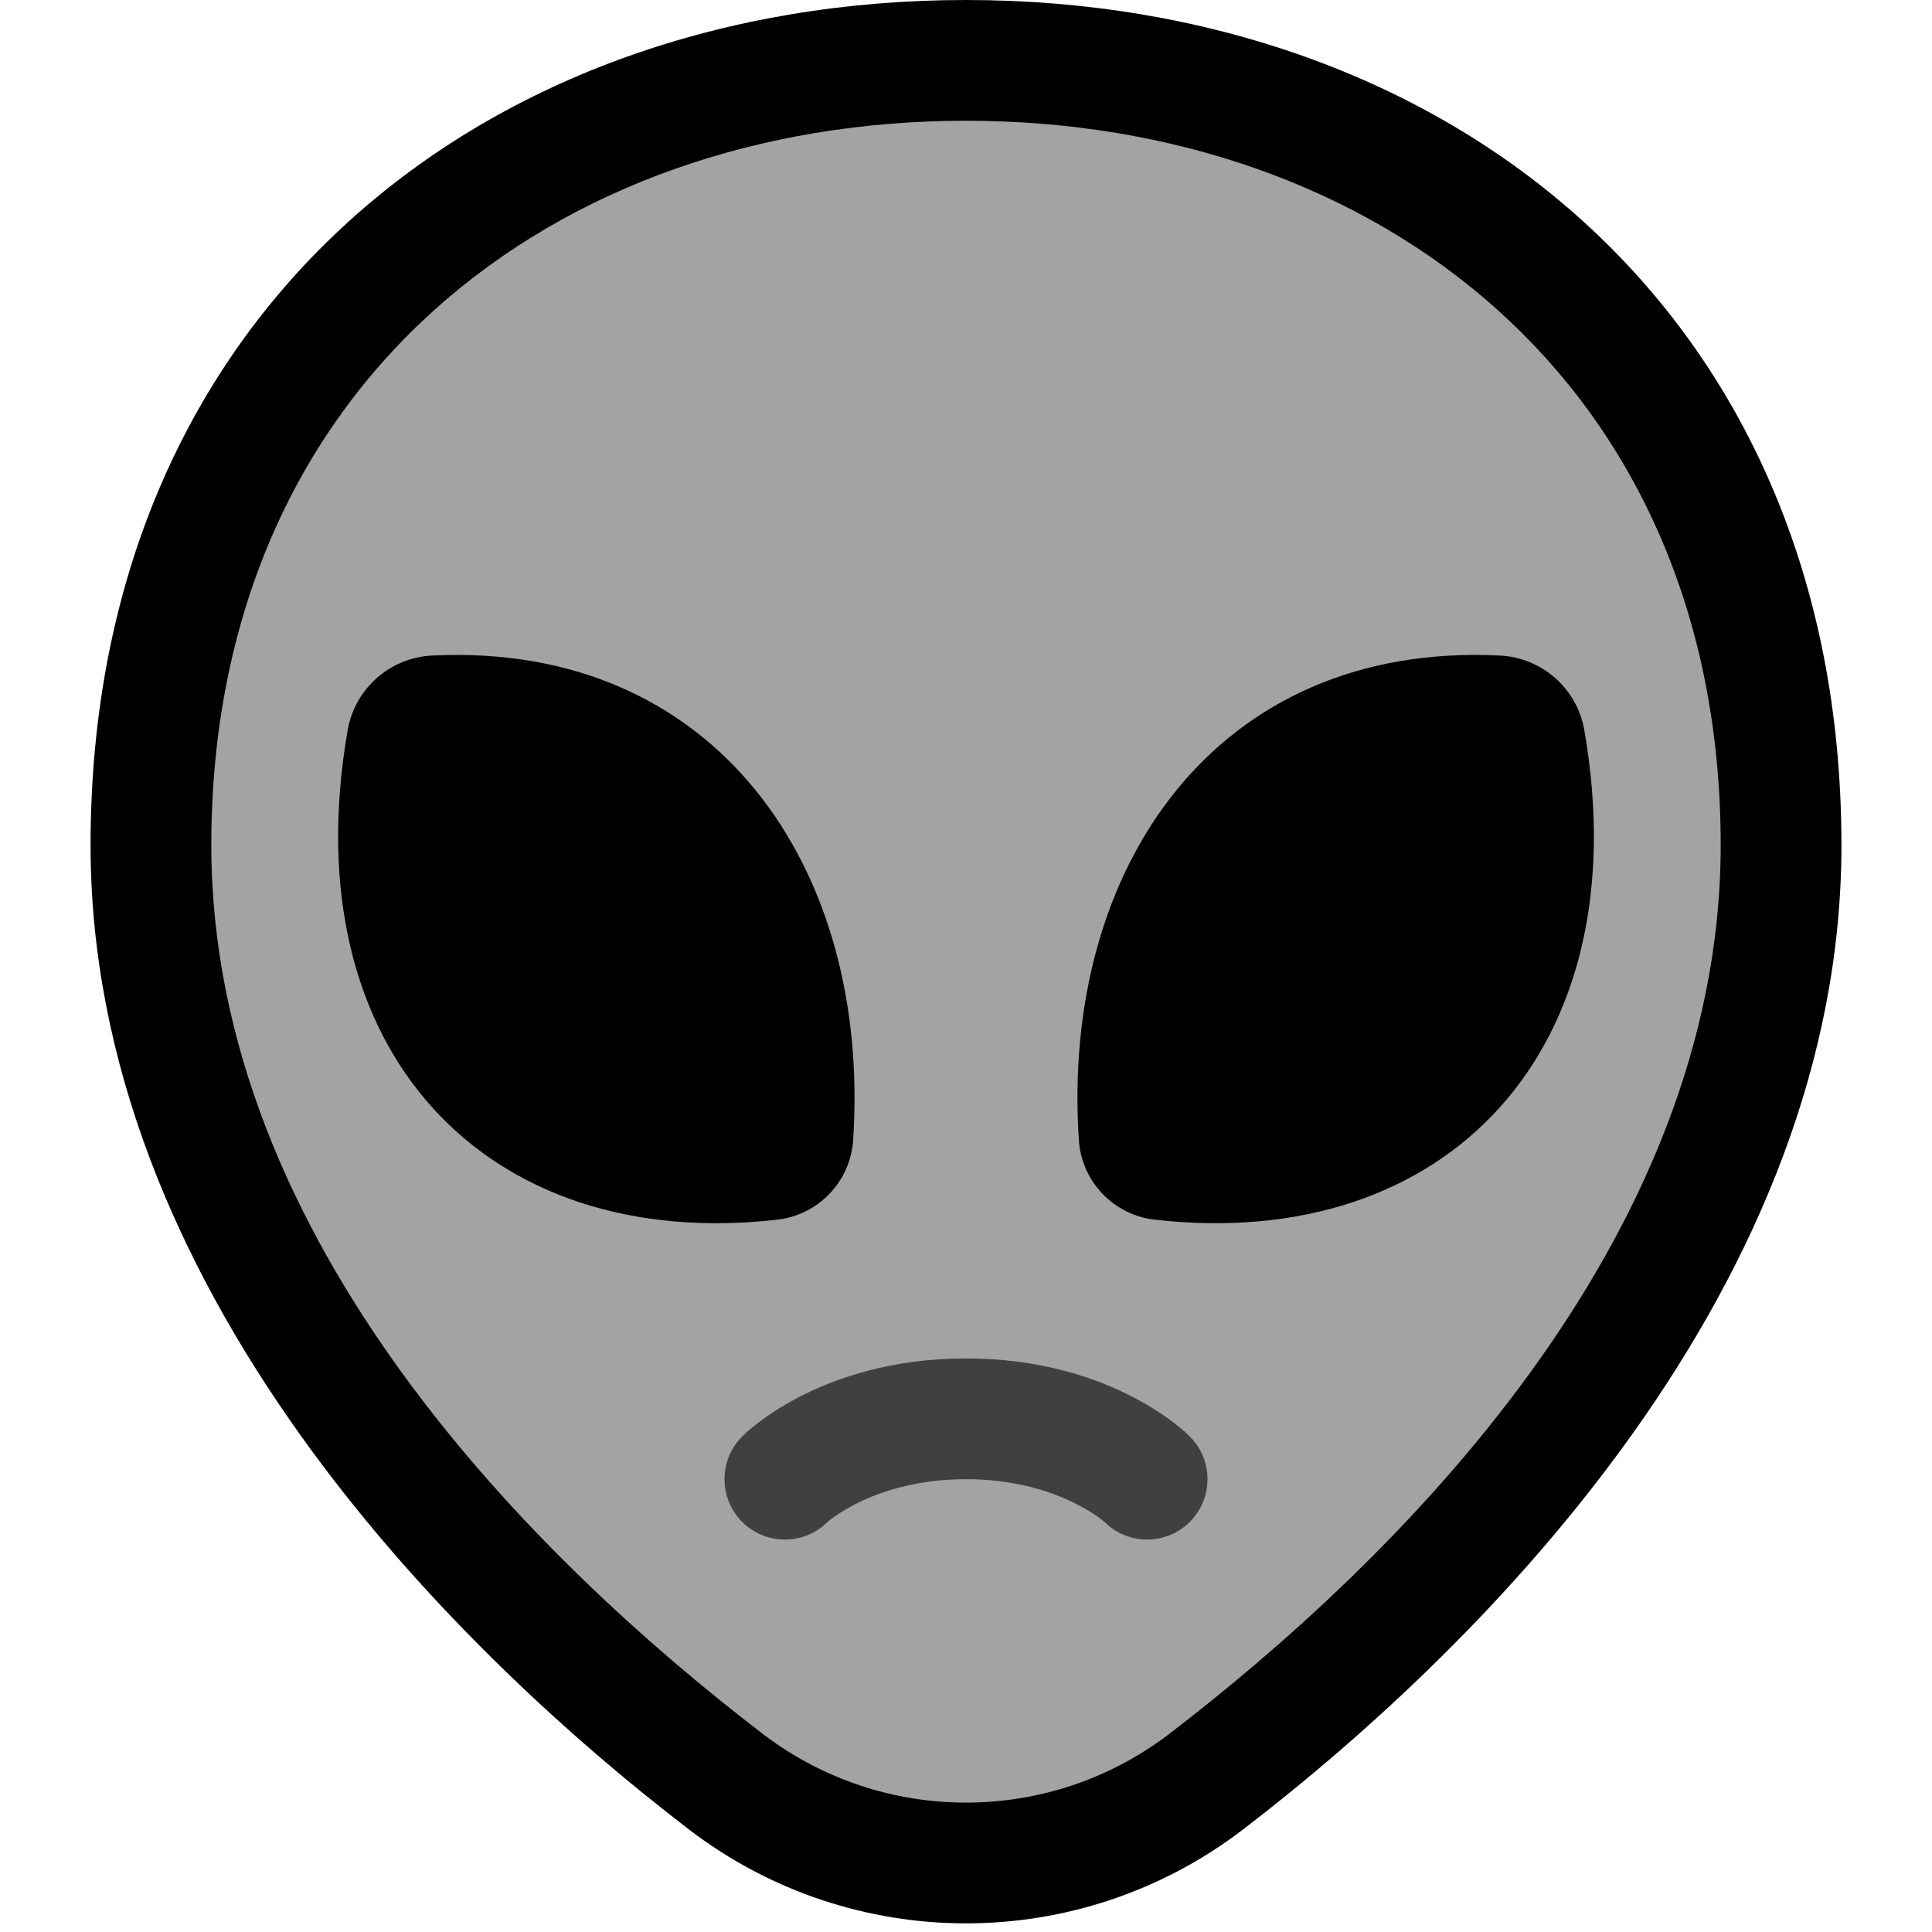 <?xml version="1.0" encoding="UTF-8" standalone="no"?>
<!DOCTYPE svg PUBLIC "-//W3C//DTD SVG 1.1//EN" "http://www.w3.org/Graphics/SVG/1.1/DTD/svg11.dtd">
<svg width="100%" height="100%" viewBox="0 0 32 32" version="1.1" xmlns="http://www.w3.org/2000/svg" xmlns:xlink="http://www.w3.org/1999/xlink" xml:space="preserve" xmlns:serif="http://www.serif.com/" style="fill-rule:evenodd;clip-rule:evenodd;stroke-linejoin:round;stroke-miterlimit:2;">
    <rect id="alien" x="0" y="-0" width="32" height="32" style="fill:none;"/>
    <g id="outline">
    </g>
    <path d="M16,-0c7.933,-0 14.5,5.116 14.5,14c-0,7.261 -5.835,13.176 -9.914,16.304l-0.003,0.002c-2.706,2.068 -6.46,2.068 -9.166,0l-0.003,-0.002c-4.079,-3.128 -9.914,-9.043 -9.914,-16.304c0,-8.884 6.567,-14 14.5,-14Z"/>
    <path d="M16,2c6.82,-0 12.5,4.362 12.5,12c-0,6.59 -5.429,11.878 -9.131,14.717c-1.989,1.52 -4.749,1.52 -6.738,0c-3.702,-2.839 -9.131,-8.127 -9.131,-14.717c0,-7.638 5.68,-12 12.5,-12Z" style="fill:#a3a3a3;"/>
    <path d="M13.702,25.212c-0.393,0.388 -1.027,0.383 -1.414,-0.01c-0.388,-0.393 -0.383,-1.027 0.01,-1.414c0,-0 1.241,-1.288 3.702,-1.288c2.461,-0 3.702,1.288 3.702,1.288c0.393,0.387 0.398,1.021 0.01,1.414c-0.387,0.393 -1.021,0.398 -1.414,0.01c0,0 -0.788,-0.712 -2.298,-0.712c-1.51,-0 -2.298,0.712 -2.298,0.712Z" style="fill:#404040;"/>
    <path d="M14.13,18.893c-0.049,0.68 -0.575,1.229 -1.251,1.308c-4.823,0.552 -8.043,-2.793 -7.121,-8.104c0.118,-0.689 0.699,-1.204 1.397,-1.239c4.7,-0.232 7.278,3.515 6.975,8.035Zm3.74,0c-0.303,-4.52 2.275,-8.267 6.975,-8.035c0.698,0.035 1.279,0.55 1.397,1.239c0.922,5.311 -2.298,8.656 -7.121,8.104c-0.676,-0.079 -1.202,-0.628 -1.251,-1.308Z"/>
</svg>
